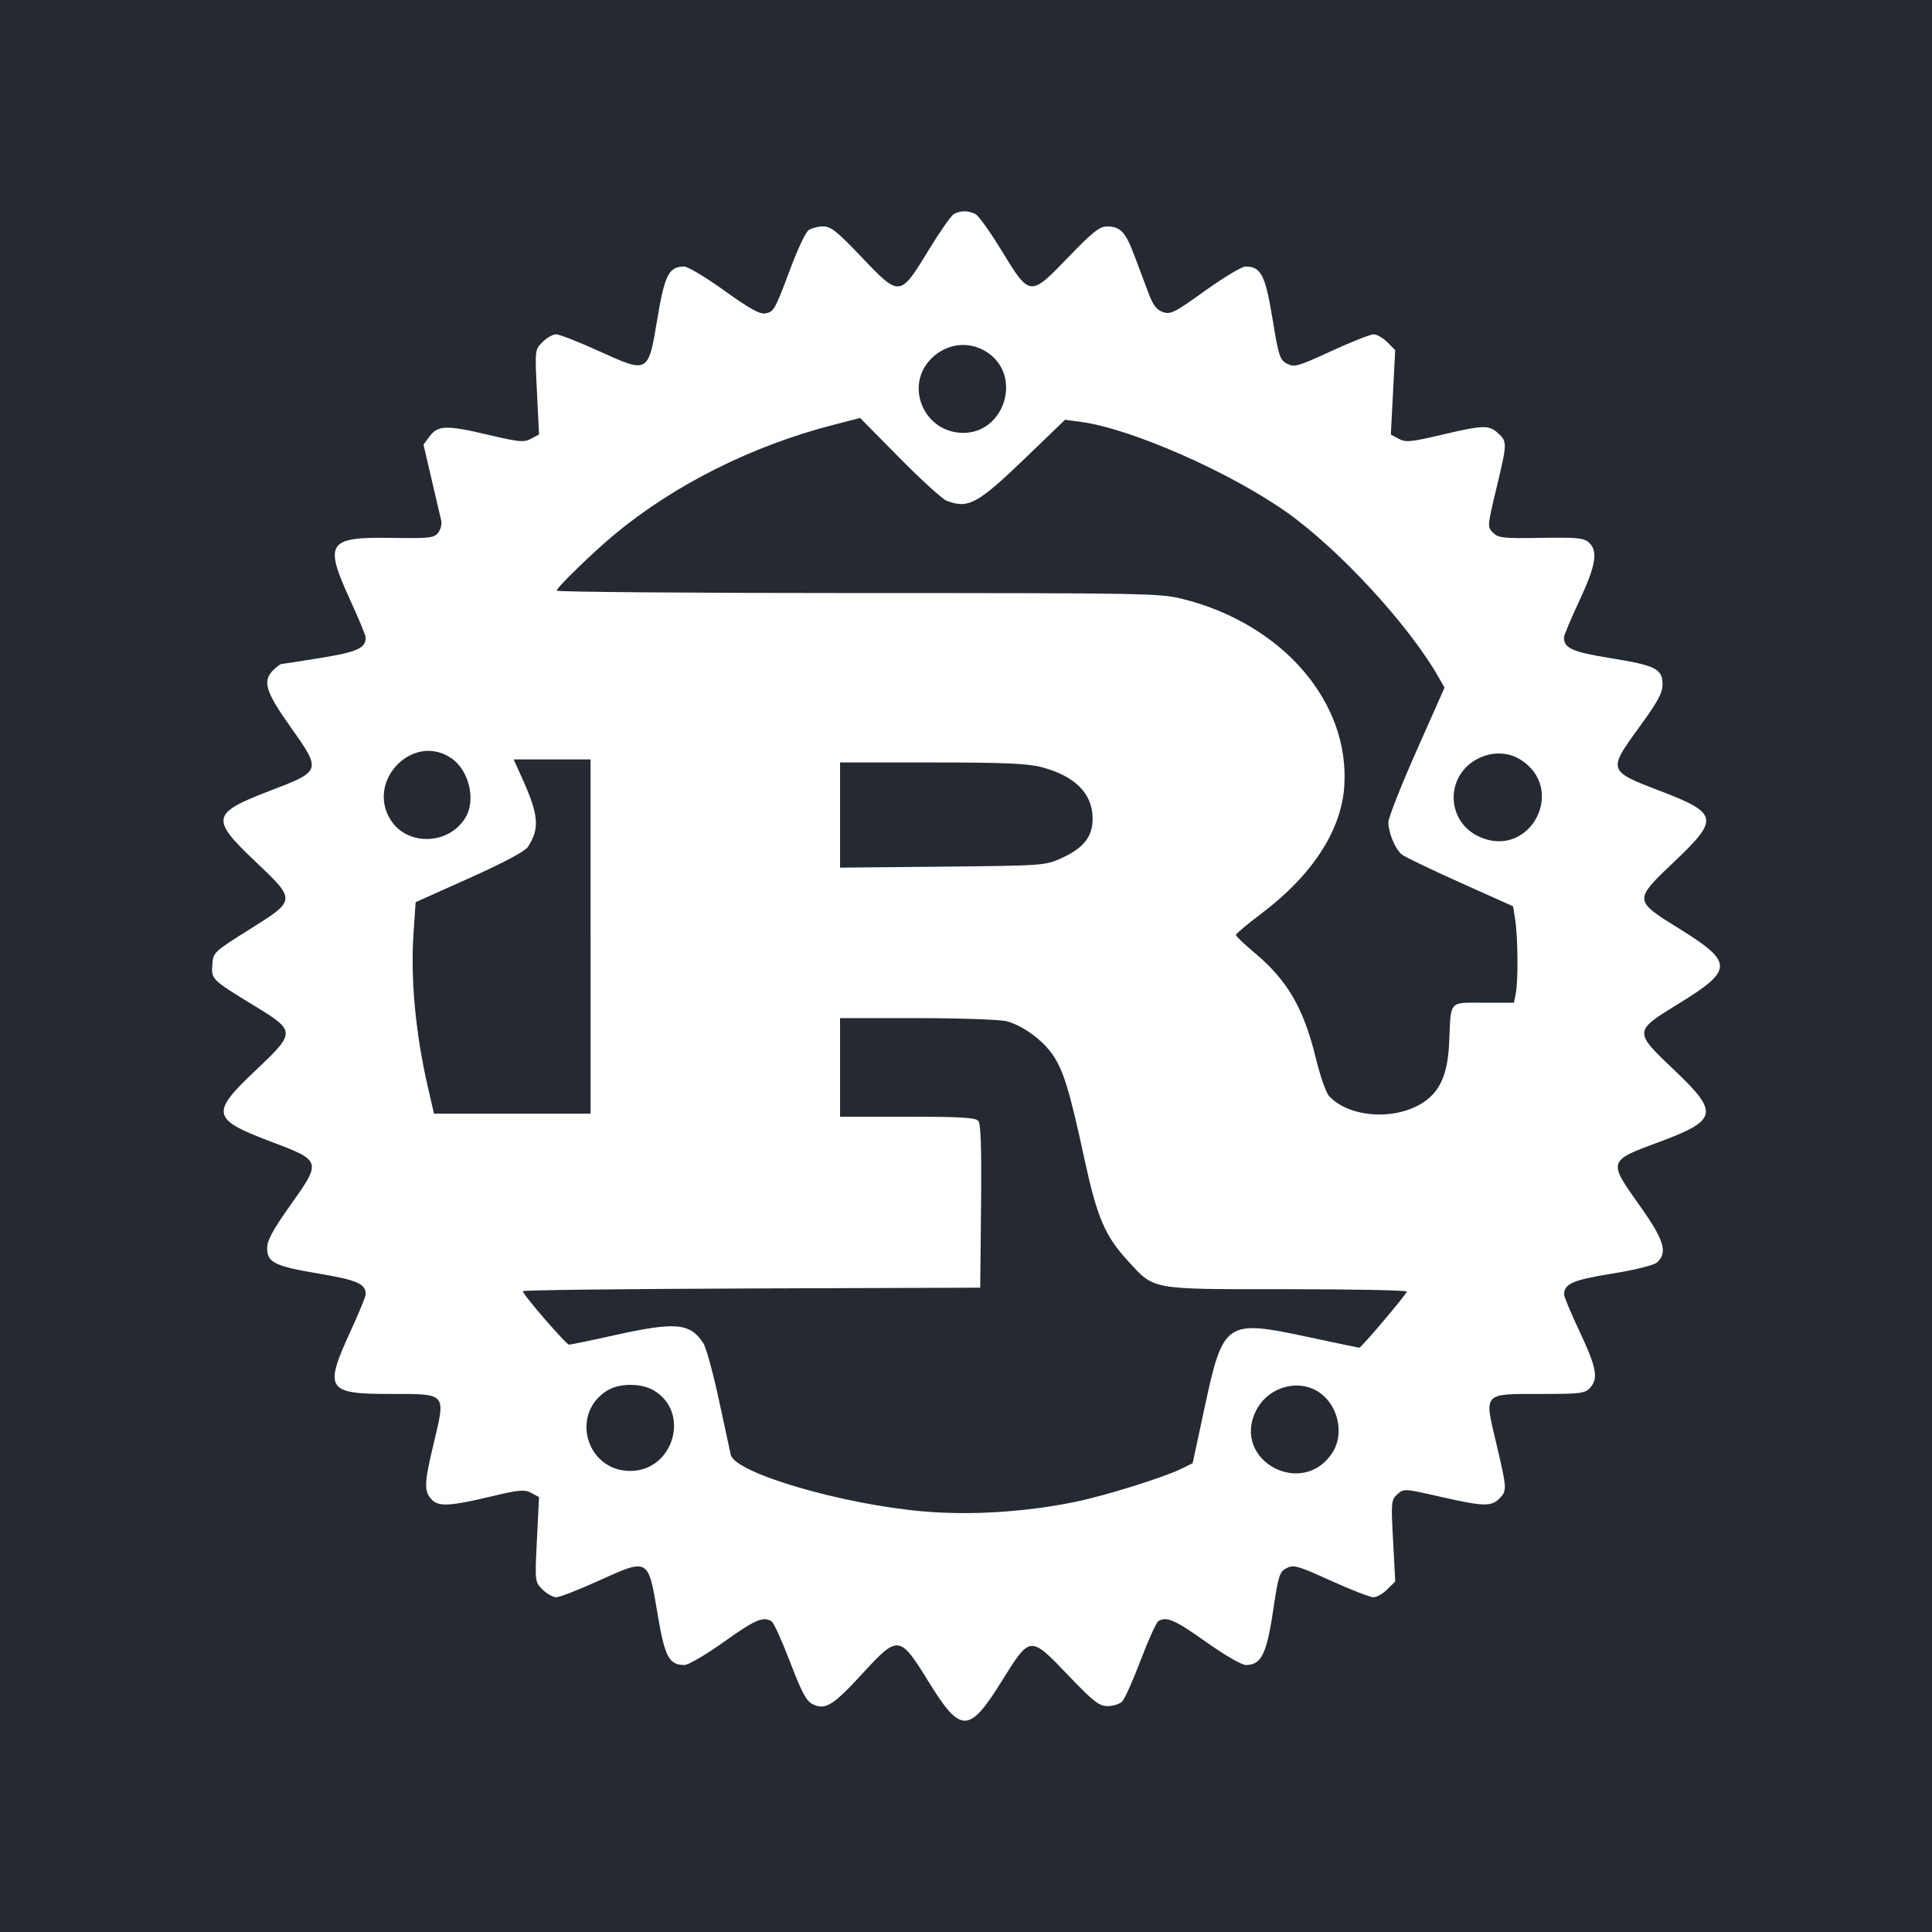 <svg width="256" height="256" viewBox="0 0 256 256" fill="none" xmlns="http://www.w3.org/2000/svg">
<rect width="256" height="256" fill="#242932"/>
<g clip-path="url(#clip0_1_2)">
<path d="M126.375 28.378C126.012 28.589 124.495 30.766 123 33.217C119.25 39.373 119.209 39.377 114.172 34.077C110.894 30.627 110.102 29.995 109.047 30.003C108.359 30.006 107.492 30.241 107.117 30.522C106.742 30.803 105.686 33.041 104.767 35.495C102.664 41.12 102.564 41.3 101.398 41.527C100.68 41.661 99.3 40.891 95.987 38.513C93.542 36.755 91.144 35.317 90.658 35.317C88.641 35.317 88.072 36.42 87.111 42.192C85.892 49.531 85.933 49.506 79.317 46.502C76.645 45.289 74.114 44.298 73.688 44.298C73.261 44.298 72.45 44.756 71.891 45.317C70.872 46.336 70.87 46.341 71.148 51.952L71.427 57.569L70.364 58.138C69.423 58.641 68.775 58.58 64.608 57.594C59.17 56.309 58.02 56.344 56.92 57.828L56.114 58.911L57.195 63.542C57.789 66.089 58.359 68.542 58.467 68.991C58.572 69.439 58.389 70.156 58.061 70.585C57.517 71.284 56.941 71.35 51.905 71.272C43.386 71.138 42.903 71.869 46.42 79.553C47.542 81.991 48.459 84.21 48.459 84.475C48.459 85.878 47.339 86.388 42.531 87.174C39.841 87.611 37.503 87.97 37.334 87.97C37.167 87.97 36.663 88.338 36.214 88.786C34.75 90.249 35.166 91.624 38.484 96.308C42.619 102.144 42.612 102.167 35.781 104.778C28.014 107.75 27.856 108.481 33.77 114.091C39.278 119.316 39.286 119.239 33.05 123.159C28.325 126.125 28.253 126.197 28.133 127.806C27.988 129.764 28.022 129.799 33.661 133.244C39.239 136.65 39.239 136.753 33.766 141.931C27.878 147.5 28.059 148.313 35.833 151.245C42.625 153.808 42.634 153.839 38.492 159.674C36.145 162.981 35.397 164.361 35.397 165.381C35.397 167.292 36.392 167.78 42.334 168.778C47.344 169.622 48.459 170.117 48.459 171.499C48.459 171.783 47.541 174.017 46.417 176.463C42.923 184.072 43.322 184.705 51.589 184.705C59.292 184.705 59.087 184.47 57.428 191.414C56.178 196.649 56.158 197.652 57.291 198.781C58.156 199.65 59.791 199.553 64.9 198.33C68.805 197.399 69.489 197.334 70.394 197.817L71.425 198.37L71.148 203.986C70.87 209.6 70.872 209.603 71.891 210.624C72.45 211.186 73.272 211.642 73.711 211.642C74.15 211.642 76.684 210.658 79.342 209.449C85.936 206.455 85.895 206.43 87.112 213.745C88.077 219.544 88.639 220.62 90.697 220.62C91.208 220.62 93.556 219.245 95.916 217.561C100.062 214.603 101.137 214.139 102.242 214.842C102.527 215.022 103.633 217.452 104.698 220.241C106.266 224.342 106.839 225.413 107.712 225.828C109.372 226.625 110.4 225.984 114.303 221.734C119.016 216.6 119.209 216.625 123.056 222.859C127.306 229.744 128.406 229.728 132.762 222.72C136.516 216.683 136.472 216.686 141.545 221.986C144.916 225.502 145.633 226.064 146.769 226.064C147.494 226.064 148.361 225.791 148.691 225.458C149.025 225.125 150.128 222.667 151.141 219.995C152.155 217.324 153.205 214.995 153.477 214.824C154.55 214.142 155.661 214.62 159.802 217.561C162.239 219.292 164.533 220.624 165.078 220.624C167.103 220.624 167.834 219.186 168.675 213.538C169.394 208.722 169.541 208.259 170.487 207.78C171.419 207.308 171.978 207.467 176.347 209.452C179.005 210.655 181.539 211.642 181.978 211.642C182.417 211.642 183.253 211.17 183.828 210.592L184.878 209.545L184.591 204.158C184.314 199.017 184.341 198.739 185.159 197.997C186.003 197.234 186.091 197.238 190.808 198.316C196.52 199.62 197.586 199.655 198.659 198.581C199.708 197.534 199.697 197.303 198.263 191.253C196.653 184.463 196.437 184.706 204.169 184.706C209.441 184.706 210.028 184.63 210.7 183.889C211.822 182.65 211.555 181.23 209.3 176.422C208.161 174 207.237 171.797 207.245 171.524C207.283 170.095 208.406 169.606 213.597 168.763C216.773 168.249 219.148 167.653 219.58 167.263C221.022 165.961 220.492 164.266 217.2 159.649C213.072 153.863 213.091 153.808 219.698 151.372C227.611 148.456 227.838 147.484 221.916 141.856C216.431 136.645 216.428 136.674 222.436 132.986C229.698 128.528 229.709 127.524 222.564 123.088C216.419 119.275 216.423 119.328 221.931 114.099C227.837 108.484 227.678 107.75 219.908 104.778C213.052 102.155 213.03 102.091 217.197 96.372C219.678 92.966 220.294 91.836 220.294 90.669C220.294 88.628 219.378 88.172 213.363 87.2C208.338 86.388 207.231 85.895 207.231 84.466C207.231 84.194 208.15 82.006 209.273 79.602C211.47 74.894 211.78 73.008 210.536 71.883C209.867 71.278 208.973 71.191 204.181 71.27C199.169 71.355 198.528 71.283 197.833 70.585C197.073 69.822 197.083 69.714 198.267 64.764C199.722 58.702 199.728 58.553 198.533 57.43C197.319 56.289 196.561 56.308 190.992 57.619C186.934 58.575 186.262 58.639 185.341 58.145L184.294 57.583L184.583 51.986L184.873 46.392L183.827 45.345C183.25 44.767 182.434 44.298 182.009 44.298C181.588 44.298 179.066 45.298 176.411 46.519C171.977 48.559 171.5 48.695 170.541 48.194C169.584 47.694 169.425 47.199 168.608 42.211C167.666 36.441 167.081 35.317 165.033 35.317C164.547 35.317 162.138 36.763 159.68 38.528C155.642 41.428 155.102 41.703 154.095 41.352C153.262 41.061 152.778 40.43 152.188 38.853C151.75 37.694 150.911 35.459 150.322 33.889C149.131 30.72 148.467 30.011 146.684 30.011C145.689 30.011 144.789 30.727 141.559 34.08C136.481 39.353 136.464 39.352 132.731 33.228C131.239 30.781 129.68 28.597 129.266 28.375C128.333 27.875 127.234 27.875 126.375 28.378ZM131 46.813C135.422 49.959 133.072 57.359 127.65 57.359C122.387 57.359 119.738 51.02 123.494 47.422C125.616 45.391 128.655 45.142 131 46.813ZM125.442 66.355C128.341 67.456 129.53 66.795 136.148 60.417L141.12 55.62L143.225 55.902C149.827 56.777 162.955 62.542 170.498 67.88C177.43 72.786 186.642 82.777 190.569 89.645L191.408 91.117L187.689 99.499C185.642 104.108 183.967 108.363 183.967 108.956C183.967 110.328 184.867 112.499 185.733 113.216C186.098 113.52 189.572 115.192 193.45 116.931L200.497 120.095L200.775 121.889C201.134 124.225 201.181 129.963 200.856 131.592L200.602 132.867H196.578C191.911 132.867 192.272 132.45 192.019 138.174C191.834 142.324 190.831 144.617 188.55 146.103C184.836 148.527 178.7 148.088 176.097 145.213C175.698 144.769 174.922 142.549 174.37 140.275C172.761 133.628 170.6 129.9 166.256 126.267C164.884 125.122 163.764 124.052 163.764 123.889C163.764 123.73 165.272 122.459 167.116 121.072C173.831 116.009 177.694 110.116 178.116 104.28C178.927 93.145 170.056 82.769 156.862 79.405C153.734 78.608 152.398 78.583 113.7 78.583C91.736 78.583 73.763 78.439 73.763 78.264C73.763 77.853 78.645 73.116 81.52 70.739C89.417 64.211 99.673 59.075 110.297 56.333L113.969 55.38L119.188 60.672C122.061 63.583 124.875 66.141 125.442 66.355ZM59.719 100.406C62.123 101.981 63.109 105.938 61.688 108.316C59.492 111.997 53.928 112.152 51.73 108.594C48.533 103.424 54.691 97.111 59.719 100.406ZM201.394 100.609C207.684 104.444 202.809 113.88 196.075 110.9C191.58 108.911 191.434 102.766 195.833 100.525C197.667 99.588 199.775 99.62 201.395 100.608M78.255 124.094V147.563H57.505L56.683 143.992C55.064 136.961 54.383 129.686 54.791 123.728L55.075 119.542L62.208 116.344C66.683 114.339 69.561 112.809 69.931 112.242C71.553 109.767 71.4 108 69.122 102.972L68.059 100.625H78.252V124.094M137.984 101.644C142.427 102.8 144.773 105.152 144.78 108.449C144.783 110.87 143.584 112.386 140.608 113.73C138.502 114.683 138.167 114.706 124.884 114.836L111.312 114.967V101.03H123.472C132.969 101.03 136.147 101.164 137.984 101.644ZM133.4 135.322C135.603 135.934 138.206 137.847 139.541 139.834C140.944 141.924 141.764 144.641 143.708 153.641C145.348 161.25 146.406 163.734 149.364 166.972C153.028 170.981 152.177 170.825 170.48 170.825C179.245 170.825 186.414 170.966 186.414 171.138C186.414 171.445 180.378 178.581 180.117 178.581C180.042 178.581 176.889 177.922 173.111 177.114C162.441 174.836 162.056 175.103 159.608 186.539L158.033 193.886L156.611 194.586C154.239 195.758 146.528 198.167 142.533 198.992C135.927 200.352 128.739 200.808 122.422 200.275C111.652 199.361 97.391 195.183 96.833 192.775C96.716 192.264 95.997 188.958 95.242 185.425C94.484 181.894 93.564 178.544 93.195 177.981C91.43 175.288 89.573 175.122 81.403 176.928C78.309 177.616 75.609 178.172 75.403 178.172C75.016 178.172 69.273 171.533 69.273 171.086C69.273 170.945 82.911 170.783 99.58 170.727L129.884 170.624L129.994 159.858C130.072 152.256 129.966 148.925 129.634 148.53C129.269 148.086 127.314 147.97 120.242 147.97H111.312V134.908L121.62 134.909C127.286 134.913 132.589 135.097 133.4 135.322ZM86.703 184.281C91.522 187.219 89.211 194.913 83.511 194.906C77.667 194.906 75.5 187.281 80.48 184.241C82.128 183.236 85.023 183.256 86.703 184.281ZM174.953 184.603C177.316 186.334 178.102 189.936 176.639 192.338C172.795 198.641 163.183 193.63 166.394 186.995C167.972 183.738 172.167 182.561 174.953 184.603Z" fill="white"/>
</g>
<defs>
<clipPath id="clip0_1_2">
<rect width="200" height="200" fill="white" transform="translate(28 28)"/>
</clipPath>
</defs>
</svg>
